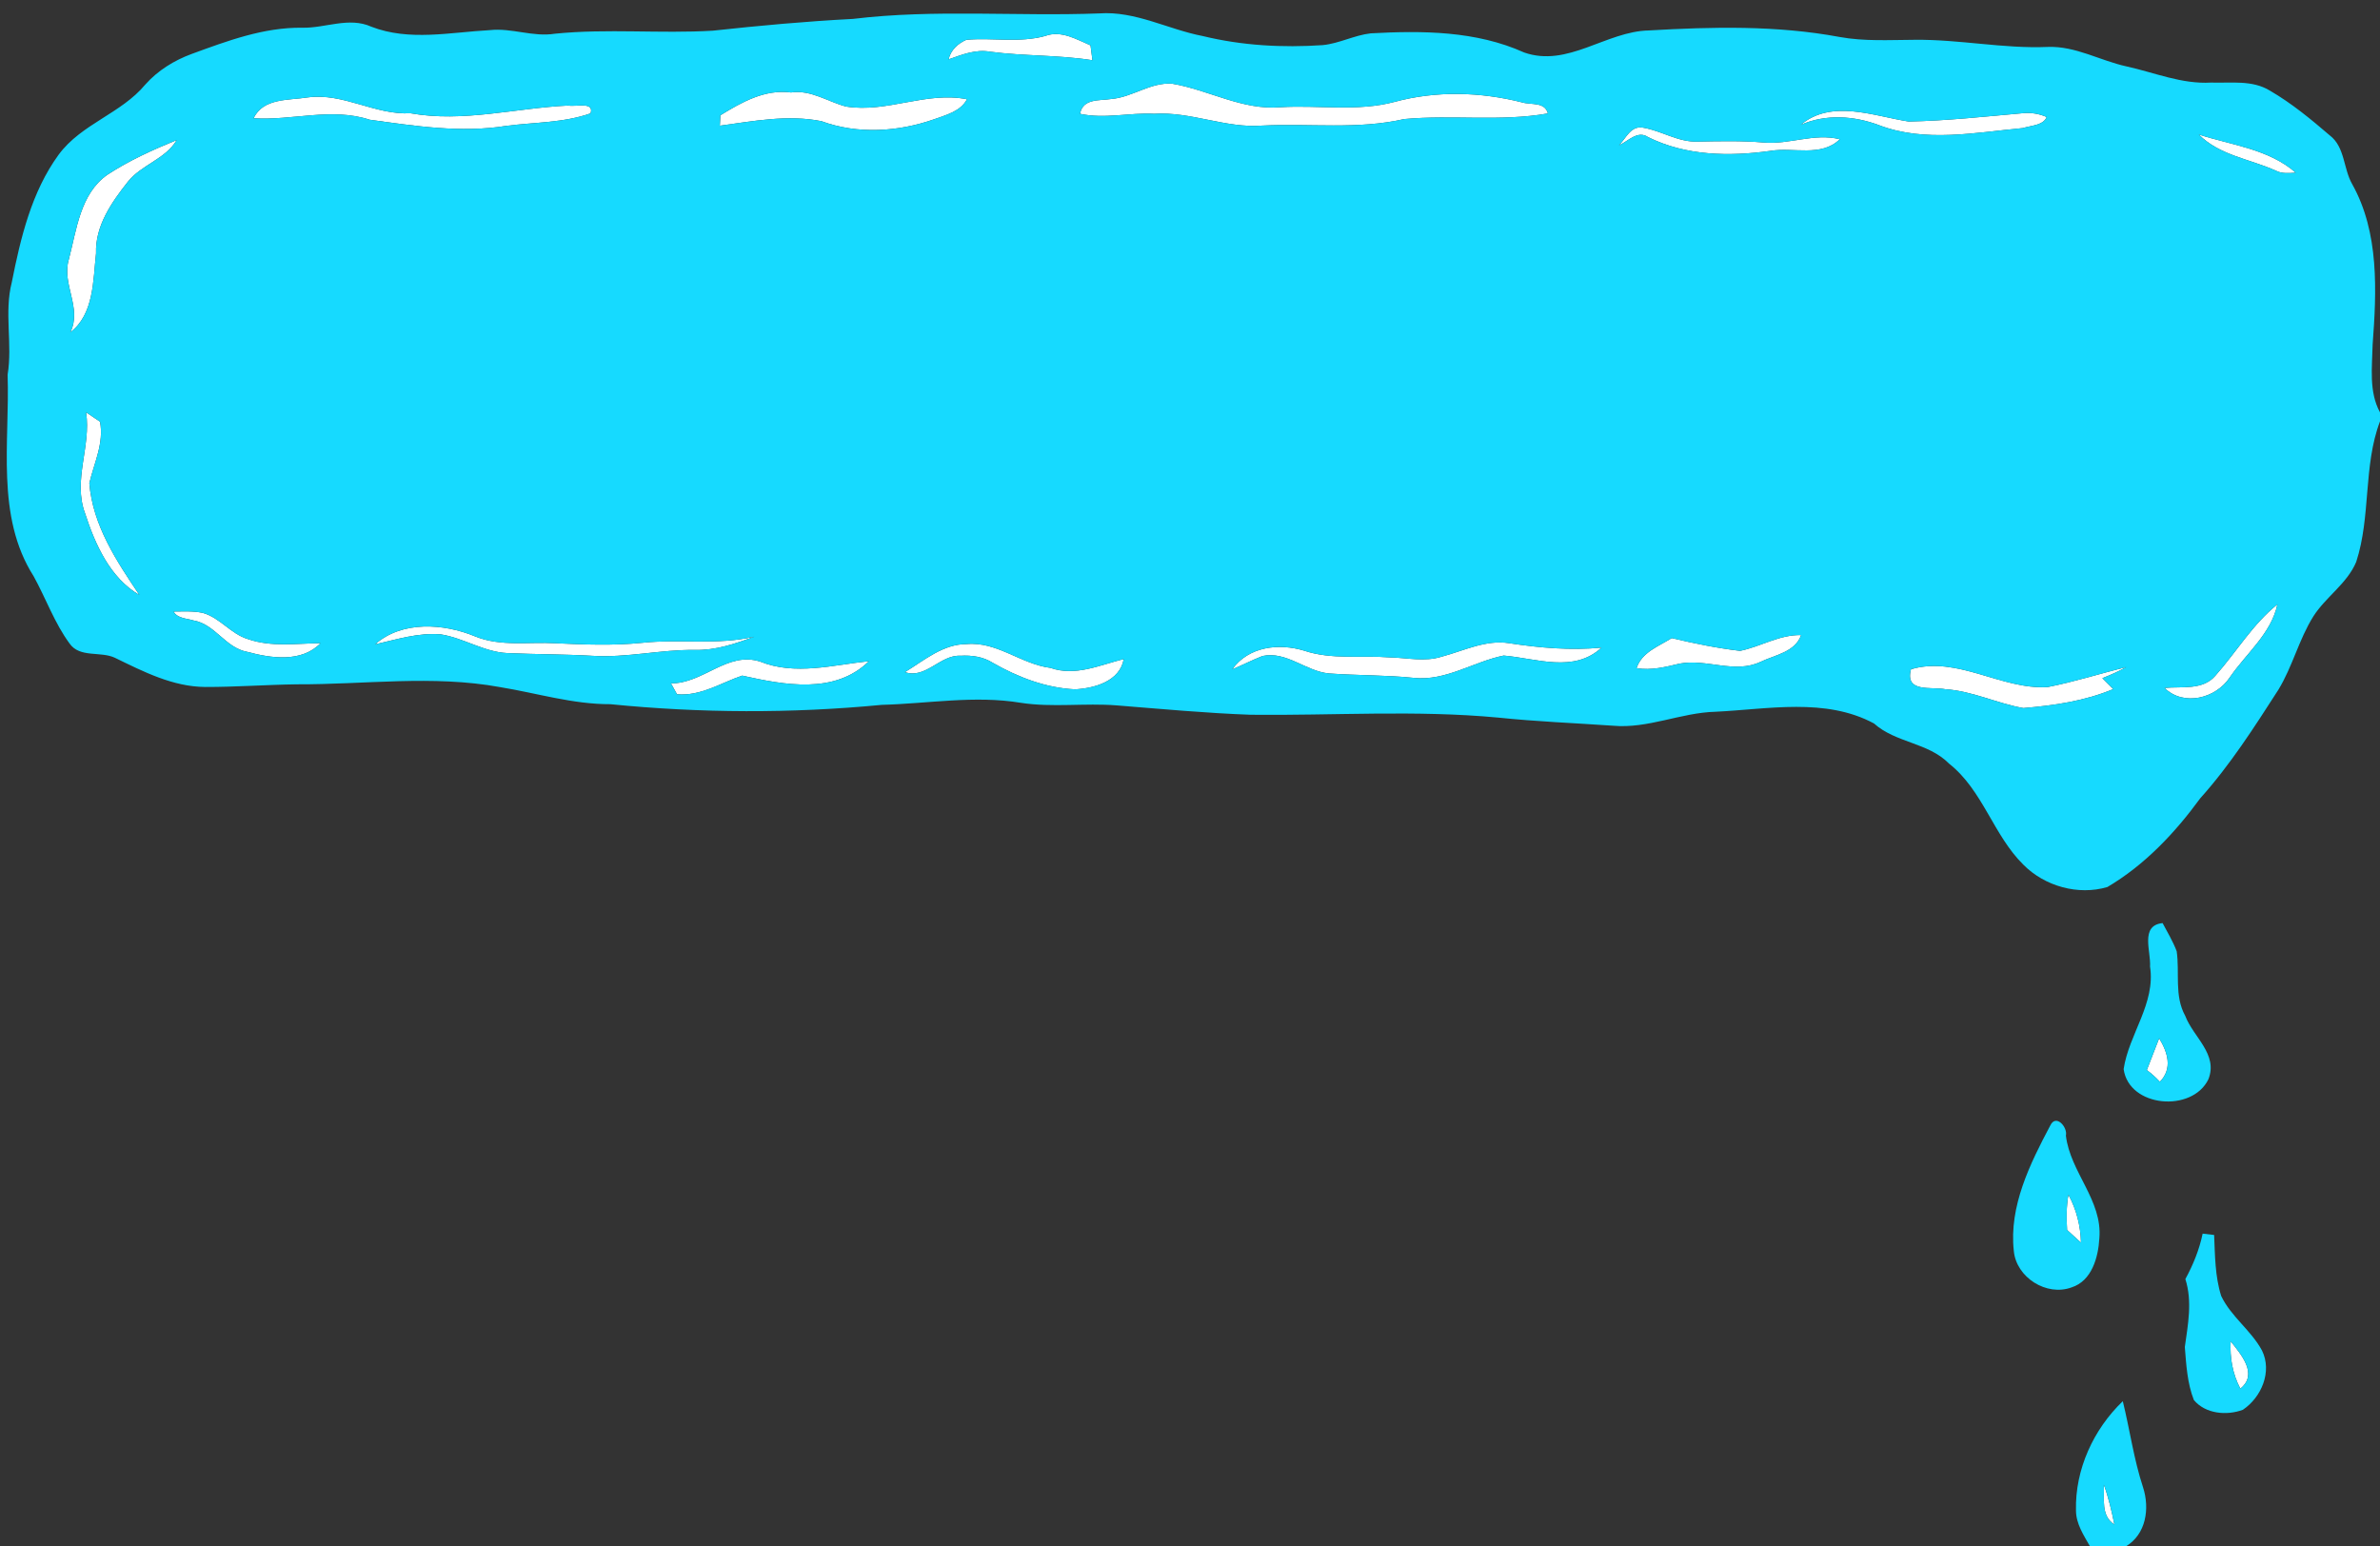 <?xml version="1.0" encoding="UTF-8" ?>
<!DOCTYPE svg PUBLIC "-//W3C//DTD SVG 1.1//EN" "http://www.w3.org/Graphics/SVG/1.1/DTD/svg11.dtd">
<svg width="394pt" height="256pt" viewBox="0 0 394 256" version="1.1" xmlns="http://www.w3.org/2000/svg">
<rect x="0" y="0" width="394" height="256" fill="#333333" stroke="none"/>
<g id="#ffffffff">
<path fill="#ffffff" opacity="1.00" d=" M 159.97 6.59 C 164.32 6.20 168.75 7.14 173.03 5.95 C 175.67 4.98 178.16 6.50 180.53 7.51 C 180.61 8.12 180.77 9.35 180.85 9.97 C 175.24 9.08 169.54 9.30 163.92 8.56 C 161.53 8.12 159.23 9.05 157.03 9.83 C 157.39 8.29 158.56 7.21 159.97 6.59 Z" />
<path fill="#ffffff" opacity="1.00" d=" M 183.95 16.39 C 187.44 16.11 190.41 13.62 194.01 13.85 C 200.07 14.87 205.69 18.29 211.98 17.75 C 218.28 17.37 224.72 18.52 230.90 16.86 C 237.77 15.00 245.10 15.21 251.97 16.95 C 253.47 17.41 255.73 16.81 256.25 18.78 C 248.37 20.17 240.39 18.98 232.48 19.71 C 224.75 21.48 216.83 20.40 208.99 20.79 C 202.89 21.27 197.16 18.44 191.07 18.84 C 186.97 18.62 182.84 19.73 178.79 18.84 C 179.29 16.26 181.97 16.70 183.95 16.39 Z" />
<path fill="#ffffff" opacity="1.00" d=" M 119.25 19.09 C 122.79 16.91 126.62 14.74 130.95 15.31 C 134.25 14.83 137.02 16.84 140.06 17.64 C 146.85 18.73 153.27 15.09 160.08 16.43 C 159.03 18.43 156.66 19.01 154.69 19.73 C 148.72 21.83 141.99 22.27 135.98 20.06 C 130.40 18.95 124.72 20.05 119.17 20.81 C 119.19 20.38 119.23 19.52 119.25 19.09 Z" />
<path fill="#ffffff" opacity="1.00" d=" M 41.98 19.58 C 43.58 16.20 47.79 16.63 50.92 16.13 C 56.85 15.32 62.06 19.07 67.95 18.75 C 76.69 20.31 85.36 17.88 94.09 17.47 C 95.19 17.74 98.45 16.75 97.76 18.77 C 93.29 20.35 88.45 20.23 83.80 20.84 C 76.28 22.05 68.66 20.85 61.19 19.82 C 54.90 17.75 48.40 19.99 41.98 19.58 Z" />
<path fill="#ffffff" opacity="1.00" d=" M 298.10 20.67 C 303.24 16.37 310.17 19.22 315.98 20.12 C 322.32 19.99 328.67 19.29 334.99 18.73 C 336.32 18.62 337.59 18.84 338.82 19.37 C 338.28 20.77 336.18 20.78 334.89 21.20 C 327.02 21.93 318.76 23.63 311.11 20.74 C 306.95 19.16 302.22 18.85 298.10 20.67 Z" />
<path fill="#ffffff" opacity="1.00" d=" M 268.02 24.05 C 269.18 22.89 269.97 20.78 271.97 21.13 C 275.07 21.64 277.84 23.58 281.07 23.44 C 284.70 23.37 288.33 23.28 291.96 23.59 C 296.20 23.97 300.33 21.99 304.57 23.05 C 301.51 26.06 296.86 24.33 293.06 24.98 C 286.27 25.93 279.10 25.81 272.84 22.70 C 271.10 21.51 269.52 23.40 268.02 24.05 Z" />
<path fill="#ffffff" opacity="1.00" d=" M 364.00 22.27 C 369.45 24.04 375.59 24.67 380.05 28.59 C 378.94 28.65 377.79 28.79 376.77 28.26 C 372.48 26.32 367.47 25.75 364.00 22.27 Z" />
<path fill="#ffffff" opacity="1.00" d=" M 17.81 28.91 C 21.38 26.57 25.30 24.80 29.25 23.19 C 27.38 26.35 23.43 27.26 21.18 30.07 C 18.48 33.49 15.74 37.38 15.90 41.95 C 15.40 46.43 15.57 52.01 11.64 55.02 C 13.64 50.98 10.18 47.07 11.39 42.96 C 12.69 38.03 13.27 32.06 17.81 28.91 Z" />
<path fill="#ffffff" opacity="1.00" d=" M 14.25 68.26 C 15.02 68.78 15.79 69.29 16.56 69.81 C 17.24 73.38 15.58 76.62 14.79 79.99 C 15.35 86.97 19.29 92.88 23.08 98.51 C 18.23 95.68 15.76 90.14 14.09 85.01 C 12.02 79.50 15.12 73.90 14.25 68.26 Z" />
<path fill="#ffffff" opacity="1.00" d=" M 366.76 111.85 C 370.22 107.95 372.91 103.35 377.02 100.05 C 375.98 104.91 371.82 108.20 369.12 112.16 C 366.81 115.63 361.50 116.99 358.33 113.89 C 361.17 113.61 364.67 114.32 366.76 111.85 Z" />
<path fill="#ffffff" opacity="1.00" d=" M 28.72 101.24 C 30.34 101.24 31.99 101.12 33.59 101.47 C 36.42 102.27 38.22 104.96 41.03 105.80 C 44.91 107.16 49.06 106.52 53.07 106.48 C 49.90 109.73 44.88 108.98 40.91 107.91 C 37.32 107.25 35.59 103.30 32.00 102.71 C 30.86 102.36 29.42 102.41 28.72 101.24 Z" />
<path fill="#ffffff" opacity="1.00" d=" M 62.10 106.67 C 66.56 102.73 73.44 103.20 78.64 105.35 C 82.88 107.09 87.51 106.23 91.95 106.49 C 96.73 106.72 101.52 106.90 106.29 106.42 C 112.48 105.75 118.77 106.85 124.89 105.40 C 121.73 106.57 118.46 107.68 115.05 107.60 C 109.36 107.52 103.76 108.93 98.06 108.57 C 93.36 108.30 88.65 108.33 83.96 108.12 C 80.08 107.92 76.74 105.61 72.96 105.02 C 69.25 104.71 65.67 105.86 62.10 106.67 Z" />
<path fill="#ffffff" opacity="1.00" d=" M 288.06 107.75 C 291.48 107.06 294.56 105.05 298.17 105.14 C 297.17 107.96 293.86 108.42 291.46 109.56 C 287.19 111.60 282.52 109.01 278.05 109.86 C 275.71 110.42 273.35 111.02 270.93 110.62 C 271.77 107.98 274.61 106.99 276.75 105.64 C 280.48 106.53 284.25 107.30 288.06 107.75 Z" />
<path fill="#ffffff" opacity="1.00" d=" M 149.81 111.27 C 152.98 109.34 156.10 106.62 160.02 106.63 C 165.02 106.16 169.05 109.96 173.90 110.57 C 178.02 112.02 182.06 110.10 186.03 109.11 C 185.39 112.79 181.18 113.94 177.98 114.12 C 173.14 113.89 168.53 112.12 164.37 109.74 C 162.77 108.72 160.87 108.45 159.00 108.56 C 155.64 108.38 153.22 112.47 149.81 111.27 Z" />
<path fill="#ffffff" opacity="1.00" d=" M 203.99 110.81 C 206.70 107.02 211.68 106.45 215.87 107.71 C 220.45 109.25 225.32 108.47 230.04 108.83 C 232.92 108.89 235.89 109.62 238.71 108.70 C 242.36 107.73 245.99 105.85 249.88 106.49 C 254.92 107.26 260.02 107.70 265.12 107.22 C 260.55 111.46 254.33 108.99 248.93 108.53 C 243.93 109.54 239.33 112.80 234.03 112.22 C 229.37 111.74 224.67 111.83 220.01 111.49 C 216.18 111.14 212.98 107.76 209.01 108.60 C 207.31 109.27 205.68 110.10 203.99 110.81 Z" />
<path fill="#ffffff" opacity="1.00" d=" M 111.07 113.13 C 116.40 113.19 120.39 107.80 125.82 109.52 C 131.62 111.87 137.90 110.08 143.85 109.46 C 138.18 115.02 129.82 113.39 122.87 111.85 C 119.31 113.05 116.03 115.27 112.08 114.94 C 111.83 114.49 111.32 113.59 111.07 113.13 Z" />
<path fill="#ffffff" opacity="1.00" d=" M 316.36 110.79 C 324.08 108.54 331.25 114.19 338.95 113.75 C 343.36 112.89 347.65 111.52 352.00 110.43 C 350.74 111.15 349.39 111.74 348.04 112.27 C 348.49 112.72 349.39 113.62 349.84 114.08 C 345.12 116.06 340.03 116.79 334.96 117.22 C 330.60 116.45 326.51 114.39 322.04 114.10 C 319.71 113.65 315.27 114.73 316.36 110.79 Z" />
<path fill="#ffffff" opacity="1.00" d=" M 355.40 177.15 C 356.07 175.39 356.75 173.64 357.44 171.89 C 358.85 174.22 359.70 176.88 357.56 179.09 C 356.90 178.38 356.18 177.73 355.40 177.15 Z" />
<path fill="#ffffff" opacity="1.00" d=" M 342.20 203.62 C 342.08 201.67 342.07 199.71 342.42 197.79 C 343.75 200.24 344.43 202.94 344.50 205.72 C 343.73 205.01 342.97 204.31 342.20 203.62 Z" />
<path fill="#ffffff" opacity="1.00" d=" M 369.28 222.05 C 370.96 224.20 373.90 227.47 370.88 229.89 C 369.60 227.46 369.12 224.77 369.28 222.05 Z" />
<path fill="#ffffff" opacity="1.00" d=" M 348.28 245.79 C 349.06 247.93 349.57 250.15 350.03 252.39 C 347.74 250.92 348.40 248.07 348.28 245.79 Z" />
</g>
<g id="#16daffff">
<path fill="#16daff" opacity="1.00" d=" M 141.21 3.13 C 154.75 1.49 168.38 2.74 181.97 2.22 C 187.98 1.79 193.36 4.87 199.12 5.97 C 205.60 7.55 212.33 7.92 218.97 7.47 C 221.71 7.20 224.19 5.83 226.92 5.52 C 235.46 5.05 244.37 5.10 252.32 8.69 C 259.53 11.22 265.86 5.19 272.96 5.04 C 283.47 4.43 294.13 4.18 304.53 6.12 C 308.63 6.87 312.81 6.61 316.96 6.59 C 324.34 6.50 331.62 8.08 339.01 7.77 C 343.60 7.60 347.65 10.03 352.02 10.99 C 356.67 12.01 361.19 13.96 366.04 13.67 C 369.30 13.78 372.87 13.20 375.80 15.02 C 379.36 17.09 382.56 19.73 385.68 22.41 C 388.22 24.34 387.91 27.90 389.40 30.49 C 393.89 38.52 393.44 48.17 392.78 57.05 C 392.70 60.79 392.13 64.84 394.00 68.27 L 394.00 69.75 C 391.20 77.13 392.52 85.50 390.06 93.03 C 388.54 96.64 385.02 98.81 382.96 102.05 C 380.57 105.87 379.52 110.35 377.17 114.20 C 373.17 120.41 369.19 126.65 364.24 132.16 C 360.04 137.91 355.04 143.21 348.87 146.85 C 344.04 148.28 338.48 146.72 334.96 143.15 C 329.97 138.23 328.25 130.82 322.65 126.41 C 319.21 122.91 313.85 123.01 310.23 119.77 C 302.20 115.45 292.68 117.42 284.00 117.83 C 278.23 117.98 272.79 120.68 266.98 120.14 C 260.67 119.70 254.34 119.46 248.04 118.80 C 234.40 117.52 220.71 118.48 207.05 118.33 C 199.65 118.06 192.27 117.37 184.88 116.78 C 179.59 116.36 174.26 117.16 168.99 116.35 C 161.35 115.08 153.64 116.49 145.97 116.69 C 131.03 118.13 115.97 118.07 101.04 116.58 C 94.81 116.60 88.86 114.74 82.77 113.75 C 71.62 111.71 60.32 113.34 49.09 113.29 C 44.05 113.36 39.03 113.74 33.99 113.73 C 28.62 113.70 23.74 111.19 19.03 108.90 C 16.64 107.77 13.23 108.96 11.52 106.54 C 9.01 103.12 7.60 99.07 5.56 95.38 C -0.75 85.47 1.64 73.15 1.26 62.04 C 2.10 56.94 0.66 51.78 1.95 46.74 C 3.41 39.39 5.22 31.77 9.70 25.62 C 13.47 20.49 20.06 18.82 24.07 13.98 C 26.14 11.66 28.83 10.00 31.73 8.93 C 37.64 6.77 43.67 4.50 50.06 4.59 C 53.88 4.67 57.77 2.75 61.47 4.42 C 67.75 6.86 74.55 5.34 81.06 4.99 C 84.70 4.58 88.23 6.17 91.87 5.58 C 100.56 4.70 109.30 5.60 118.00 5.08 C 125.72 4.24 133.45 3.53 141.21 3.13 M 159.97 6.59 C 158.56 7.21 157.39 8.29 157.03 9.83 C 159.23 9.05 161.53 8.12 163.92 8.56 C 169.54 9.30 175.24 9.08 180.85 9.97 C 180.77 9.35 180.61 8.12 180.53 7.51 C 178.16 6.50 175.67 4.98 173.03 5.95 C 168.75 7.14 164.32 6.20 159.97 6.59 M 183.95 16.39 C 181.97 16.70 179.29 16.26 178.79 18.84 C 182.84 19.73 186.97 18.62 191.07 18.84 C 197.16 18.44 202.89 21.27 208.99 20.79 C 216.83 20.40 224.75 21.48 232.48 19.71 C 240.39 18.98 248.37 20.17 256.25 18.78 C 255.73 16.81 253.47 17.41 251.97 16.95 C 245.10 15.21 237.77 15.00 230.90 16.86 C 224.72 18.52 218.28 17.37 211.98 17.75 C 205.69 18.29 200.07 14.87 194.01 13.85 C 190.41 13.62 187.44 16.11 183.95 16.39 M 119.25 19.09 C 119.23 19.52 119.19 20.38 119.17 20.81 C 124.72 20.05 130.40 18.95 135.98 20.06 C 141.99 22.27 148.72 21.83 154.69 19.73 C 156.66 19.01 159.03 18.43 160.08 16.43 C 153.27 15.09 146.85 18.73 140.06 17.64 C 137.02 16.84 134.25 14.83 130.95 15.31 C 126.62 14.74 122.79 16.91 119.25 19.09 M 41.98 19.58 C 48.40 19.99 54.90 17.75 61.19 19.82 C 68.66 20.85 76.28 22.05 83.80 20.84 C 88.45 20.23 93.29 20.35 97.76 18.77 C 98.45 16.75 95.19 17.74 94.09 17.47 C 85.36 17.88 76.69 20.31 67.95 18.75 C 62.06 19.07 56.85 15.32 50.92 16.13 C 47.79 16.63 43.58 16.20 41.98 19.58 M 298.10 20.67 C 302.22 18.85 306.95 19.16 311.11 20.74 C 318.76 23.63 327.02 21.93 334.89 21.20 C 336.18 20.78 338.28 20.77 338.82 19.37 C 337.59 18.84 336.32 18.62 334.99 18.73 C 328.67 19.29 322.32 19.99 315.98 20.12 C 310.17 19.22 303.24 16.37 298.10 20.67 M 268.02 24.05 C 269.52 23.40 271.10 21.51 272.84 22.70 C 279.10 25.81 286.27 25.93 293.06 24.98 C 296.86 24.33 301.51 26.06 304.57 23.05 C 300.33 21.99 296.20 23.97 291.96 23.59 C 288.33 23.28 284.70 23.37 281.07 23.44 C 277.84 23.58 275.07 21.64 271.97 21.13 C 269.97 20.78 269.18 22.89 268.02 24.05 M 364.00 22.27 C 367.47 25.75 372.48 26.32 376.77 28.26 C 377.79 28.79 378.94 28.65 380.05 28.59 C 375.59 24.67 369.45 24.04 364.00 22.27 M 17.81 28.91 C 13.27 32.06 12.69 38.03 11.39 42.96 C 10.18 47.07 13.64 50.98 11.64 55.02 C 15.57 52.01 15.40 46.43 15.90 41.95 C 15.74 37.38 18.48 33.49 21.18 30.07 C 23.43 27.26 27.38 26.35 29.25 23.19 C 25.30 24.80 21.38 26.57 17.81 28.91 M 14.25 68.26 C 15.12 73.90 12.02 79.50 14.09 85.01 C 15.76 90.14 18.23 95.68 23.08 98.51 C 19.29 92.88 15.35 86.97 14.79 79.99 C 15.58 76.62 17.24 73.38 16.56 69.81 C 15.79 69.29 15.02 68.78 14.25 68.26 M 366.76 111.85 C 364.67 114.32 361.17 113.61 358.33 113.89 C 361.50 116.99 366.81 115.63 369.12 112.16 C 371.82 108.20 375.98 104.91 377.02 100.05 C 372.91 103.35 370.22 107.95 366.76 111.85 M 28.72 101.24 C 29.42 102.41 30.86 102.36 32.00 102.71 C 35.59 103.30 37.32 107.25 40.91 107.91 C 44.88 108.98 49.90 109.73 53.07 106.48 C 49.06 106.52 44.91 107.16 41.03 105.80 C 38.22 104.96 36.42 102.27 33.59 101.47 C 31.99 101.12 30.34 101.24 28.72 101.24 M 62.10 106.67 C 65.67 105.86 69.25 104.71 72.96 105.02 C 76.74 105.61 80.08 107.92 83.96 108.12 C 88.65 108.33 93.36 108.30 98.06 108.57 C 103.76 108.93 109.36 107.52 115.05 107.60 C 118.46 107.68 121.73 106.57 124.89 105.40 C 118.77 106.85 112.48 105.75 106.29 106.42 C 101.52 106.90 96.73 106.72 91.95 106.49 C 87.51 106.23 82.88 107.09 78.64 105.35 C 73.44 103.20 66.56 102.73 62.10 106.67 M 288.06 107.75 C 284.25 107.30 280.48 106.53 276.75 105.64 C 274.61 106.99 271.77 107.98 270.93 110.62 C 273.35 111.02 275.71 110.42 278.05 109.86 C 282.52 109.01 287.19 111.60 291.46 109.56 C 293.86 108.42 297.17 107.96 298.17 105.14 C 294.56 105.05 291.48 107.06 288.06 107.75 M 149.81 111.27 C 153.22 112.47 155.64 108.38 159.00 108.56 C 160.87 108.45 162.77 108.72 164.37 109.74 C 168.53 112.12 173.14 113.89 177.98 114.12 C 181.18 113.94 185.39 112.79 186.03 109.11 C 182.06 110.10 178.02 112.02 173.90 110.57 C 169.05 109.96 165.02 106.16 160.02 106.63 C 156.10 106.62 152.98 109.34 149.81 111.27 M 203.99 110.81 C 205.68 110.10 207.31 109.27 209.01 108.60 C 212.98 107.76 216.18 111.14 220.01 111.49 C 224.67 111.83 229.37 111.74 234.03 112.22 C 239.33 112.80 243.93 109.54 248.93 108.53 C 254.33 108.99 260.55 111.46 265.12 107.22 C 260.02 107.70 254.92 107.26 249.88 106.49 C 245.99 105.85 242.36 107.73 238.71 108.70 C 235.89 109.62 232.92 108.89 230.04 108.83 C 225.32 108.47 220.45 109.25 215.87 107.71 C 211.68 106.45 206.70 107.02 203.99 110.81 M 111.07 113.13 C 111.32 113.59 111.83 114.49 112.08 114.94 C 116.03 115.27 119.31 113.05 122.87 111.85 C 129.82 113.39 138.18 115.02 143.85 109.46 C 137.90 110.08 131.62 111.87 125.82 109.52 C 120.39 107.80 116.40 113.19 111.07 113.13 M 316.36 110.79 C 315.27 114.73 319.71 113.65 322.04 114.10 C 326.51 114.39 330.60 116.45 334.96 117.22 C 340.03 116.79 345.12 116.06 349.84 114.08 C 349.39 113.62 348.49 112.72 348.04 112.27 C 349.39 111.74 350.74 111.15 352.00 110.43 C 347.65 111.52 343.36 112.89 338.95 113.75 C 331.25 114.19 324.08 108.54 316.36 110.79 Z" />
<path fill="#16daff" opacity="1.00" d=" M 355.93 160.00 C 356.11 157.52 354.23 153.20 358.01 152.82 C 358.82 154.35 359.72 155.84 360.34 157.47 C 360.86 161.02 359.92 164.86 361.75 168.16 C 363.07 171.68 367.26 174.53 365.58 178.70 C 362.88 184.23 352.43 183.34 351.56 176.99 C 352.42 171.21 356.88 166.14 355.93 160.00 M 355.40 177.15 C 356.18 177.73 356.90 178.38 357.56 179.09 C 359.70 176.88 358.85 174.22 357.44 171.89 C 356.75 173.64 356.07 175.39 355.40 177.15 Z" />
<path fill="#16daff" opacity="1.00" d=" M 339.42 186.32 C 340.36 184.35 342.32 186.62 342.00 188.00 C 342.72 194.07 348.08 198.70 347.54 205.01 C 347.36 208.14 346.30 212.06 342.94 213.13 C 338.80 214.66 333.79 211.49 333.38 207.10 C 332.56 199.70 336.06 192.66 339.42 186.32 M 342.20 203.62 C 342.97 204.31 343.73 205.01 344.50 205.72 C 344.43 202.94 343.75 200.24 342.42 197.79 C 342.07 199.71 342.08 201.67 342.20 203.62 Z" />
<path fill="#16daff" opacity="1.00" d=" M 364.64 204.23 C 365.12 204.29 366.07 204.39 366.54 204.45 C 366.69 207.83 366.68 211.29 367.71 214.55 C 369.35 217.99 372.68 220.25 374.47 223.59 C 376.18 227.08 374.37 231.33 371.30 233.39 C 368.64 234.39 365.10 234.08 363.19 231.78 C 362.10 229.02 361.92 225.94 361.69 223.00 C 362.21 219.26 362.96 215.47 361.78 211.75 C 363.07 209.39 364.09 206.88 364.64 204.23 M 369.28 222.05 C 369.12 224.77 369.60 227.46 370.88 229.89 C 373.90 227.47 370.96 224.20 369.28 222.05 Z" />
<path fill="#16daff" opacity="1.00" d=" M 343.67 250.04 C 343.51 243.27 346.57 236.62 351.42 231.97 C 352.59 236.72 353.24 241.59 354.78 246.25 C 355.90 249.73 355.29 253.98 351.94 256.00 L 345.99 256.00 C 344.94 254.14 343.67 252.26 343.67 250.04 M 348.28 245.79 C 348.40 248.07 347.74 250.92 350.03 252.39 C 349.57 250.15 349.06 247.93 348.28 245.79 Z" />
</g>
</svg>
